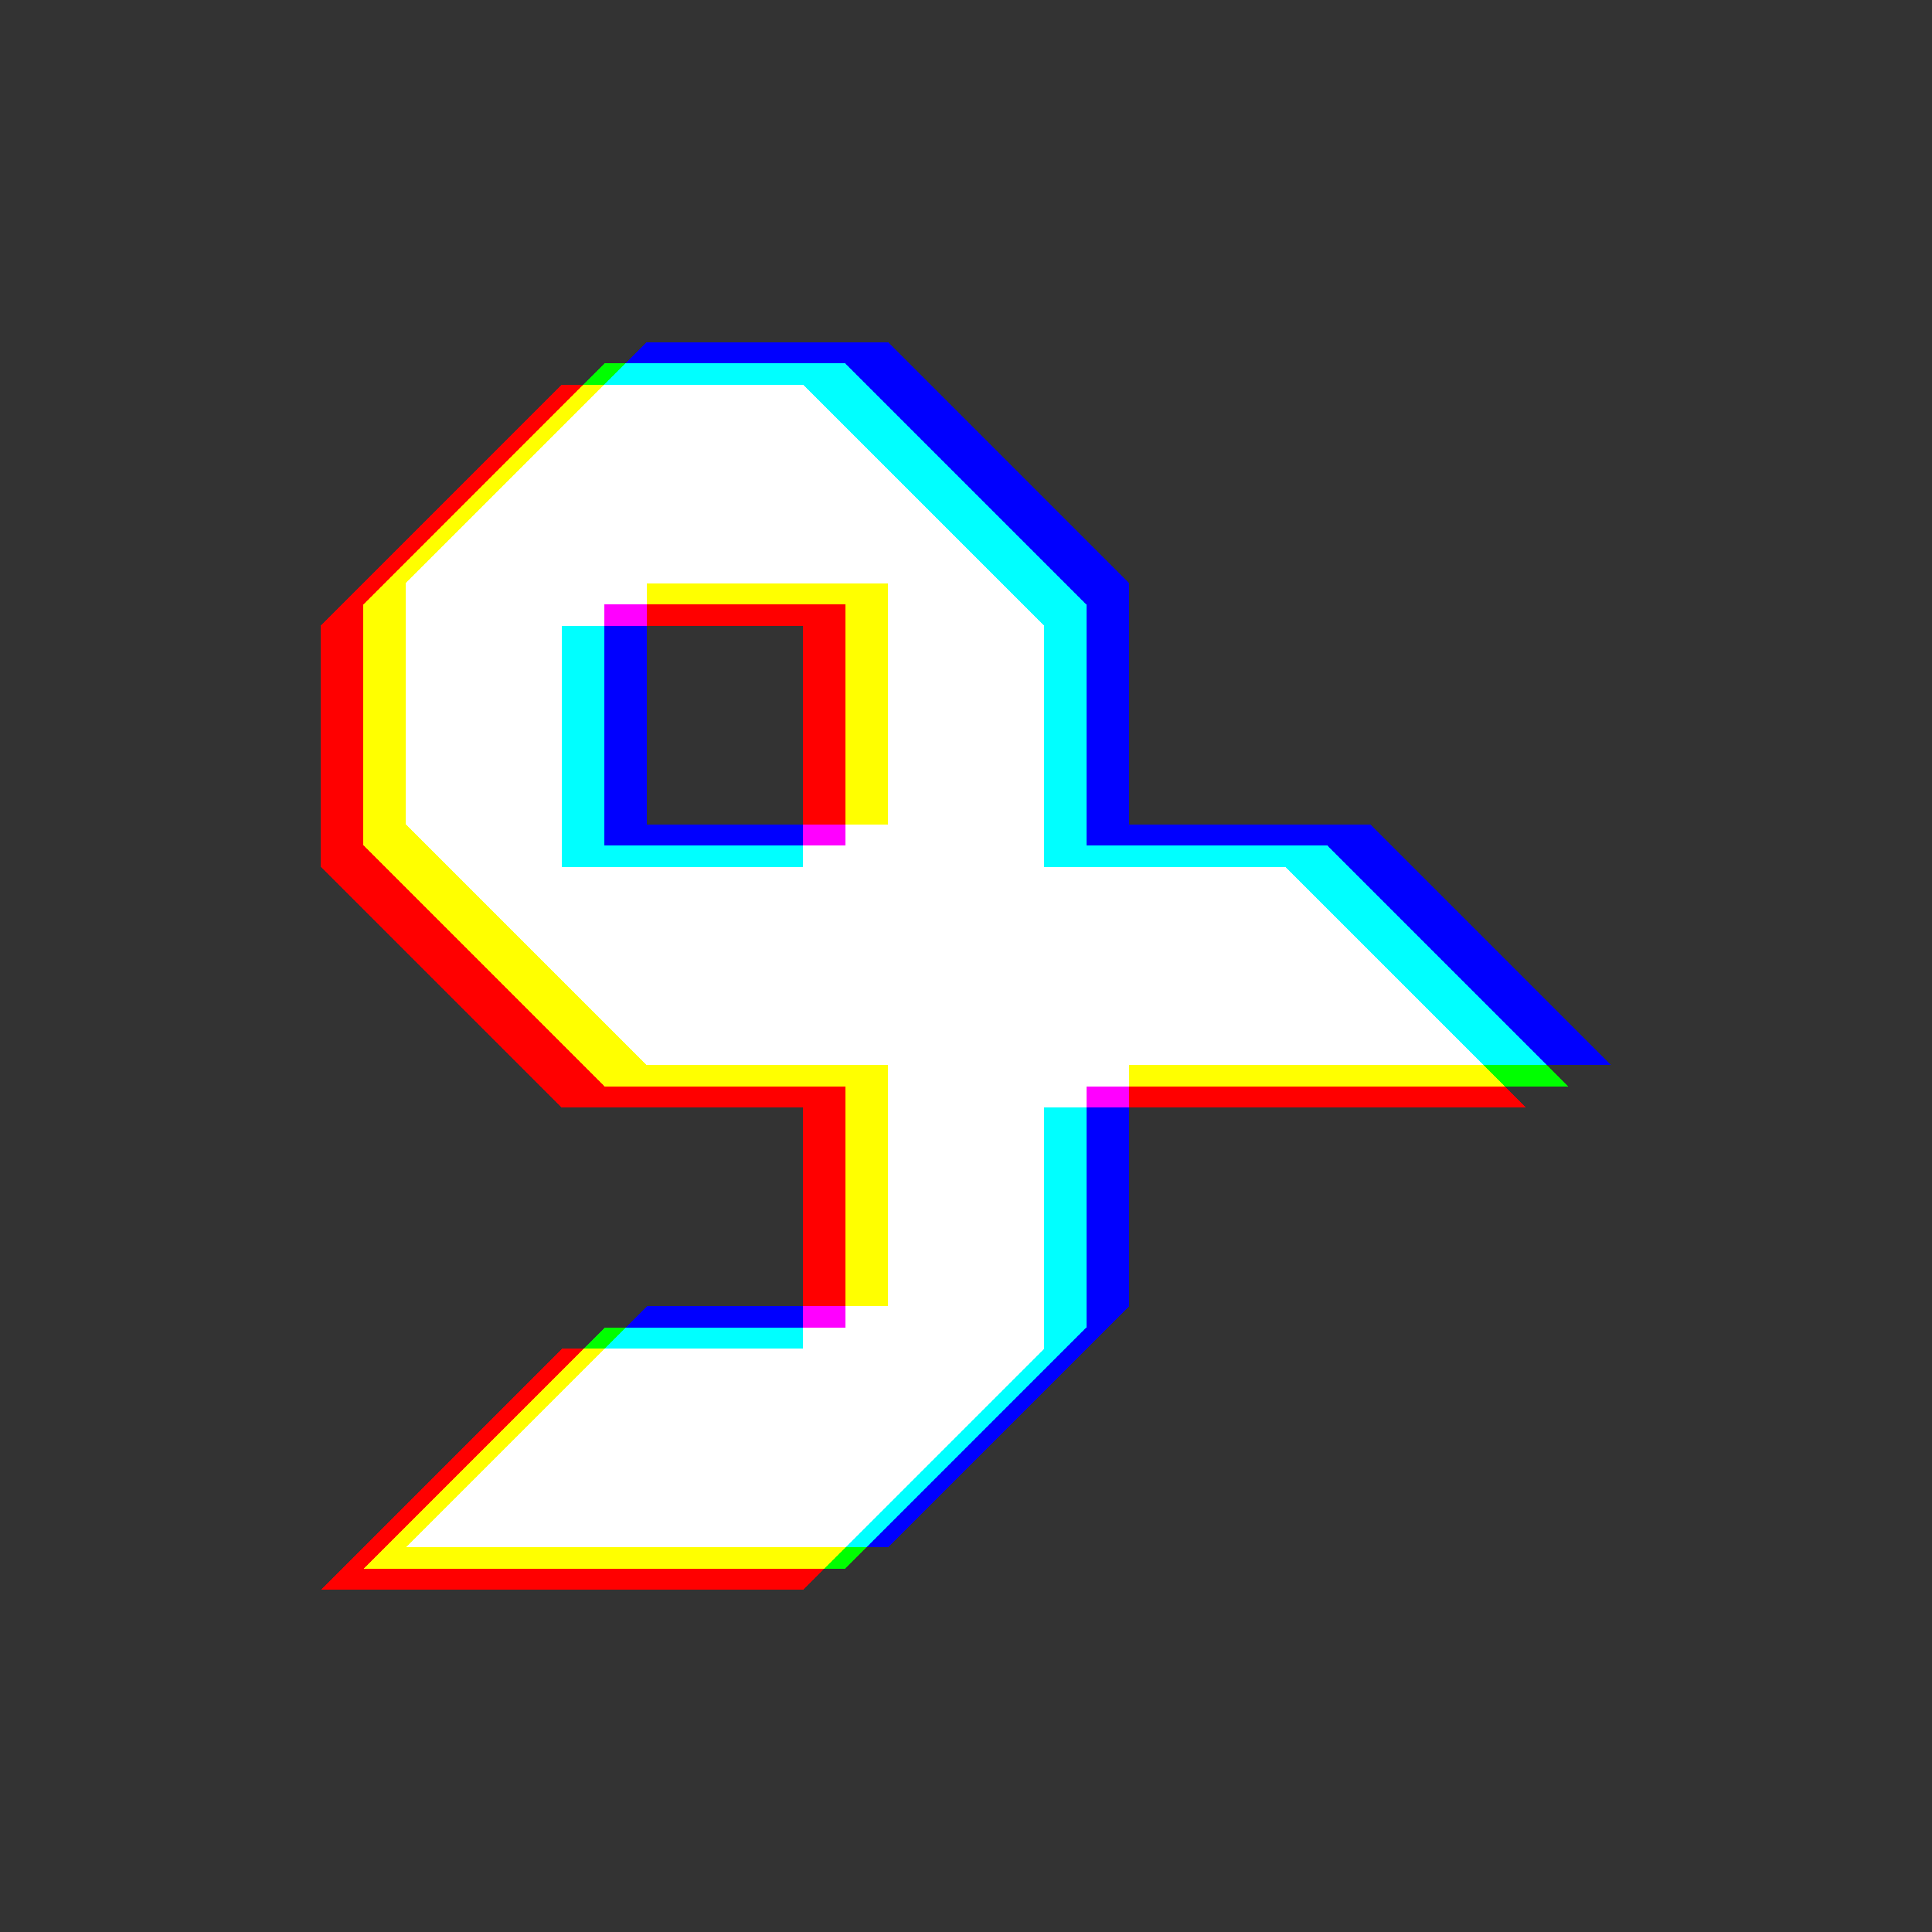 <?xml version="1.0" encoding="UTF-8" standalone="no"?>
<svg
   data-v-7a7a37b1=""
   width="1020"
   height="1020"
   id="svg"
   shape-rendering="crispEdges"
   version="1.1"
   sodipodi:docname="print_logo_small.svg"
   inkscape:version="1.4 (e7c3feb100, 2024-10-09)"
   xml:space="preserve"
   xmlns:inkscape="http://www.inkscape.org/namespaces/inkscape"
   xmlns:sodipodi="http://sodipodi.sourceforge.net/DTD/sodipodi-0.dtd"
   xmlns="http://www.w3.org/2000/svg"
   xmlns:svg="http://www.w3.org/2000/svg"><rect width="100%" height="100%" fill="#333333" stroke="none"/><sodipodi:namedview
     id="namedview639"
     pagecolor="#000000"
     bordercolor="#eeeeee"
     borderopacity="1"
     inkscape:showpageshadow="0"
     inkscape:pageopacity="0"
     inkscape:pagecheckerboard="0"
     inkscape:deskcolor="#212121"
     inkscape:zoom="0.50952599"
     inkscape:cx="364.06386"
     inkscape:cy="607.42731"
     inkscape:window-width="1433"
     inkscape:window-height="1128"
     inkscape:window-x="0"
     inkscape:window-y="0"
     inkscape:window-maximized="0"
     inkscape:current-layer="svg" /><defs
     data-v-7a7a37b1=""
     id="defs1"><!--v-if--><filter
       id="filmGrain"
       data-v-7a7a37b1=""><feTurbulence
         type="turbulence"
         baseFrequency="0.2"
         numOctaves="1"
         seed="10"
         result="turb"
         data-v-7a7a37b1=""
         id="feTurbulence1" /><feComponentTransfer
         in="turb"
         data-v-7a7a37b1=""
         id="feComponentTransfer1"><feFuncR
           type="linear"
           slope="0.2"
           data-v-7a7a37b1=""
           id="feFuncR1" /><feFuncG
           type="linear"
           slope="0.2"
           data-v-7a7a37b1=""
           id="feFuncG1" /><feFuncB
           type="linear"
           slope="0.2"
           data-v-7a7a37b1=""
           id="feFuncB1" /><feFuncA
           type="linear"
           slope="0.15"
           data-v-7a7a37b1=""
           id="feFuncA1" /></feComponentTransfer></filter><!--v-if--></defs><!--v-if--><!--v-if--><g
     id="g6"
     transform="translate(-0.566,-0.325)"><path
       id="polygon533"
       style="display:inline;fill:#ff0000;stroke-width:1.273"
       inkscape:label="red"
       d="m 297.287,203.395 -63.627,63.627 -63.625,63.627 v 127.252 l 63.625,63.625 63.627,63.627 h 127.252 v 104.852 h 22.4 V 573.951 H 319.688 l -63.625,-63.625 -63.627,-63.627 V 319.447 l 63.627,-63.625 52.426,-52.428 z m 44.801,116.053 v 11.201 h 82.451 V 435.5 h 22.4 V 319.447 Z m 254.506,254.504 v 11.201 h 82.451 127.252 L 795.096,573.951 h -93.65 z m -299.307,138.453 -63.627,63.627 -63.625,63.625 h 127.252 127.252 l 11.199,-11.199 H 319.688 192.436 l 63.627,-63.627 52.426,-52.426 z" /><path
       id="path640"
       style="display:inline;fill:#0000ff;stroke-width:1.273"
       inkscape:label="blue"
       d="m 342.088,180.994 -11.201,11.201 h 116.053 l 63.627,63.627 63.627,63.625 v 127.252 h 127.252 l 63.625,63.627 52.428,52.426 h 33.6 L 787.471,499.125 723.846,435.5 H 596.594 V 308.248 L 532.967,244.621 469.34,180.994 Z M 319.688,330.648 V 446.699 H 424.539 V 435.5 H 342.088 V 330.648 Z m 254.506,254.504 v 116.053 l -63.627,63.625 -52.426,52.426 h 11.199 l 63.627,-63.625 63.627,-63.627 V 585.152 Z m -232.105,104.852 -11.201,11.201 h 93.652 v -11.201 z" /><path
       id="path651"
       style="display:inline;fill:#00ff00;stroke-width:1.273"
       inkscape:label="green"
       d="m 319.688,192.195 -11.199,11.199 h 11.199 l 11.199,-11.199 z m 464.209,370.557 11.199,11.199 h 33.602 l -11.199,-11.199 z M 319.688,701.205 308.488,712.404 h 11.199 l 11.199,-11.199 z m 127.252,116.051 -11.201,11.201 h 11.201 l 11.201,-11.201 z" /><path
       id="path1"
       style="display:inline;fill:#ffff00;stroke-width:1.273"
       inkscape:label="yellow"
       d="m 308.488,203.395 -52.426,52.428 -63.627,63.625 v 127.252 l 63.627,63.627 63.625,63.625 H 446.939 V 690.004 h 22.4 V 562.752 H 342.088 L 278.463,499.125 214.836,435.5 V 308.248 l 63.627,-63.627 41.225,-41.227 z m 33.6,104.854 v 11.199 h 104.852 v 116.053 h 22.4 V 308.248 Z m 254.506,254.504 v 11.199 H 701.445 795.096 L 783.896,562.752 H 723.846 Z M 308.488,712.404 256.062,764.83 192.436,828.457 h 127.252 116.051 l 11.201,-11.201 H 342.088 214.836 l 63.627,-63.625 41.225,-41.227 z" /><path
       id="path4"
       style="display:inline;fill:#00ffff;stroke-width:1.273"
       inkscape:label="cyan"
       d="m 330.887,192.195 -11.199,11.199 h 104.852 l 63.627,63.627 63.625,63.627 V 457.9 h 127.254 l 63.625,63.625 41.227,41.227 h 33.602 L 765.07,510.326 701.445,446.699 H 574.193 V 319.447 L 510.566,255.822 446.939,192.195 Z M 297.287,330.648 V 457.9 H 424.539 V 446.699 H 319.688 V 330.648 Z m 254.504,254.504 V 712.404 l -63.625,63.627 -41.227,41.225 h 11.201 l 52.426,-52.426 63.627,-63.625 V 585.152 Z M 330.887,701.205 319.688,712.404 h 104.852 v -11.199 z" /><path
       id="path2"
       style="fill:#ff00ff;stroke-width:1.273"
       inkscape:label="magenta"
       d="m 319.688,319.447 v 11.201 h 22.4 v -11.201 z m 104.852,116.053 v 11.199 h 22.4 v -11.199 z m 149.654,138.451 v 11.201 h 22.4 V 573.951 Z M 424.539,690.004 v 11.201 h 22.4 V 690.004 Z" /><path
       id="path3"
       style="fill:#ffffff;stroke-width:1.273"
       inkscape:label="white"
       d="m 319.688,203.395 -41.225,41.227 -63.627,63.627 v 127.252 l 63.627,63.625 63.625,63.627 H 469.34 V 690.004 h -22.4 v 11.201 H 424.539 V 712.404 H 319.688 l -41.225,41.227 -63.627,63.625 h 127.252 104.852 l 41.227,-41.225 63.625,-63.627 V 585.152 h 22.402 v -11.201 h 22.4 V 562.752 H 723.846 783.896 L 742.67,521.525 679.045,457.9 H 551.791 V 330.648 l -63.625,-63.627 -63.627,-63.627 z m 22.4,104.854 h 127.252 v 127.252 h -22.4 v 11.199 H 424.539 V 457.9 H 297.287 V 330.648 h 22.4 v -11.201 h 22.4 z" /></g></svg>
